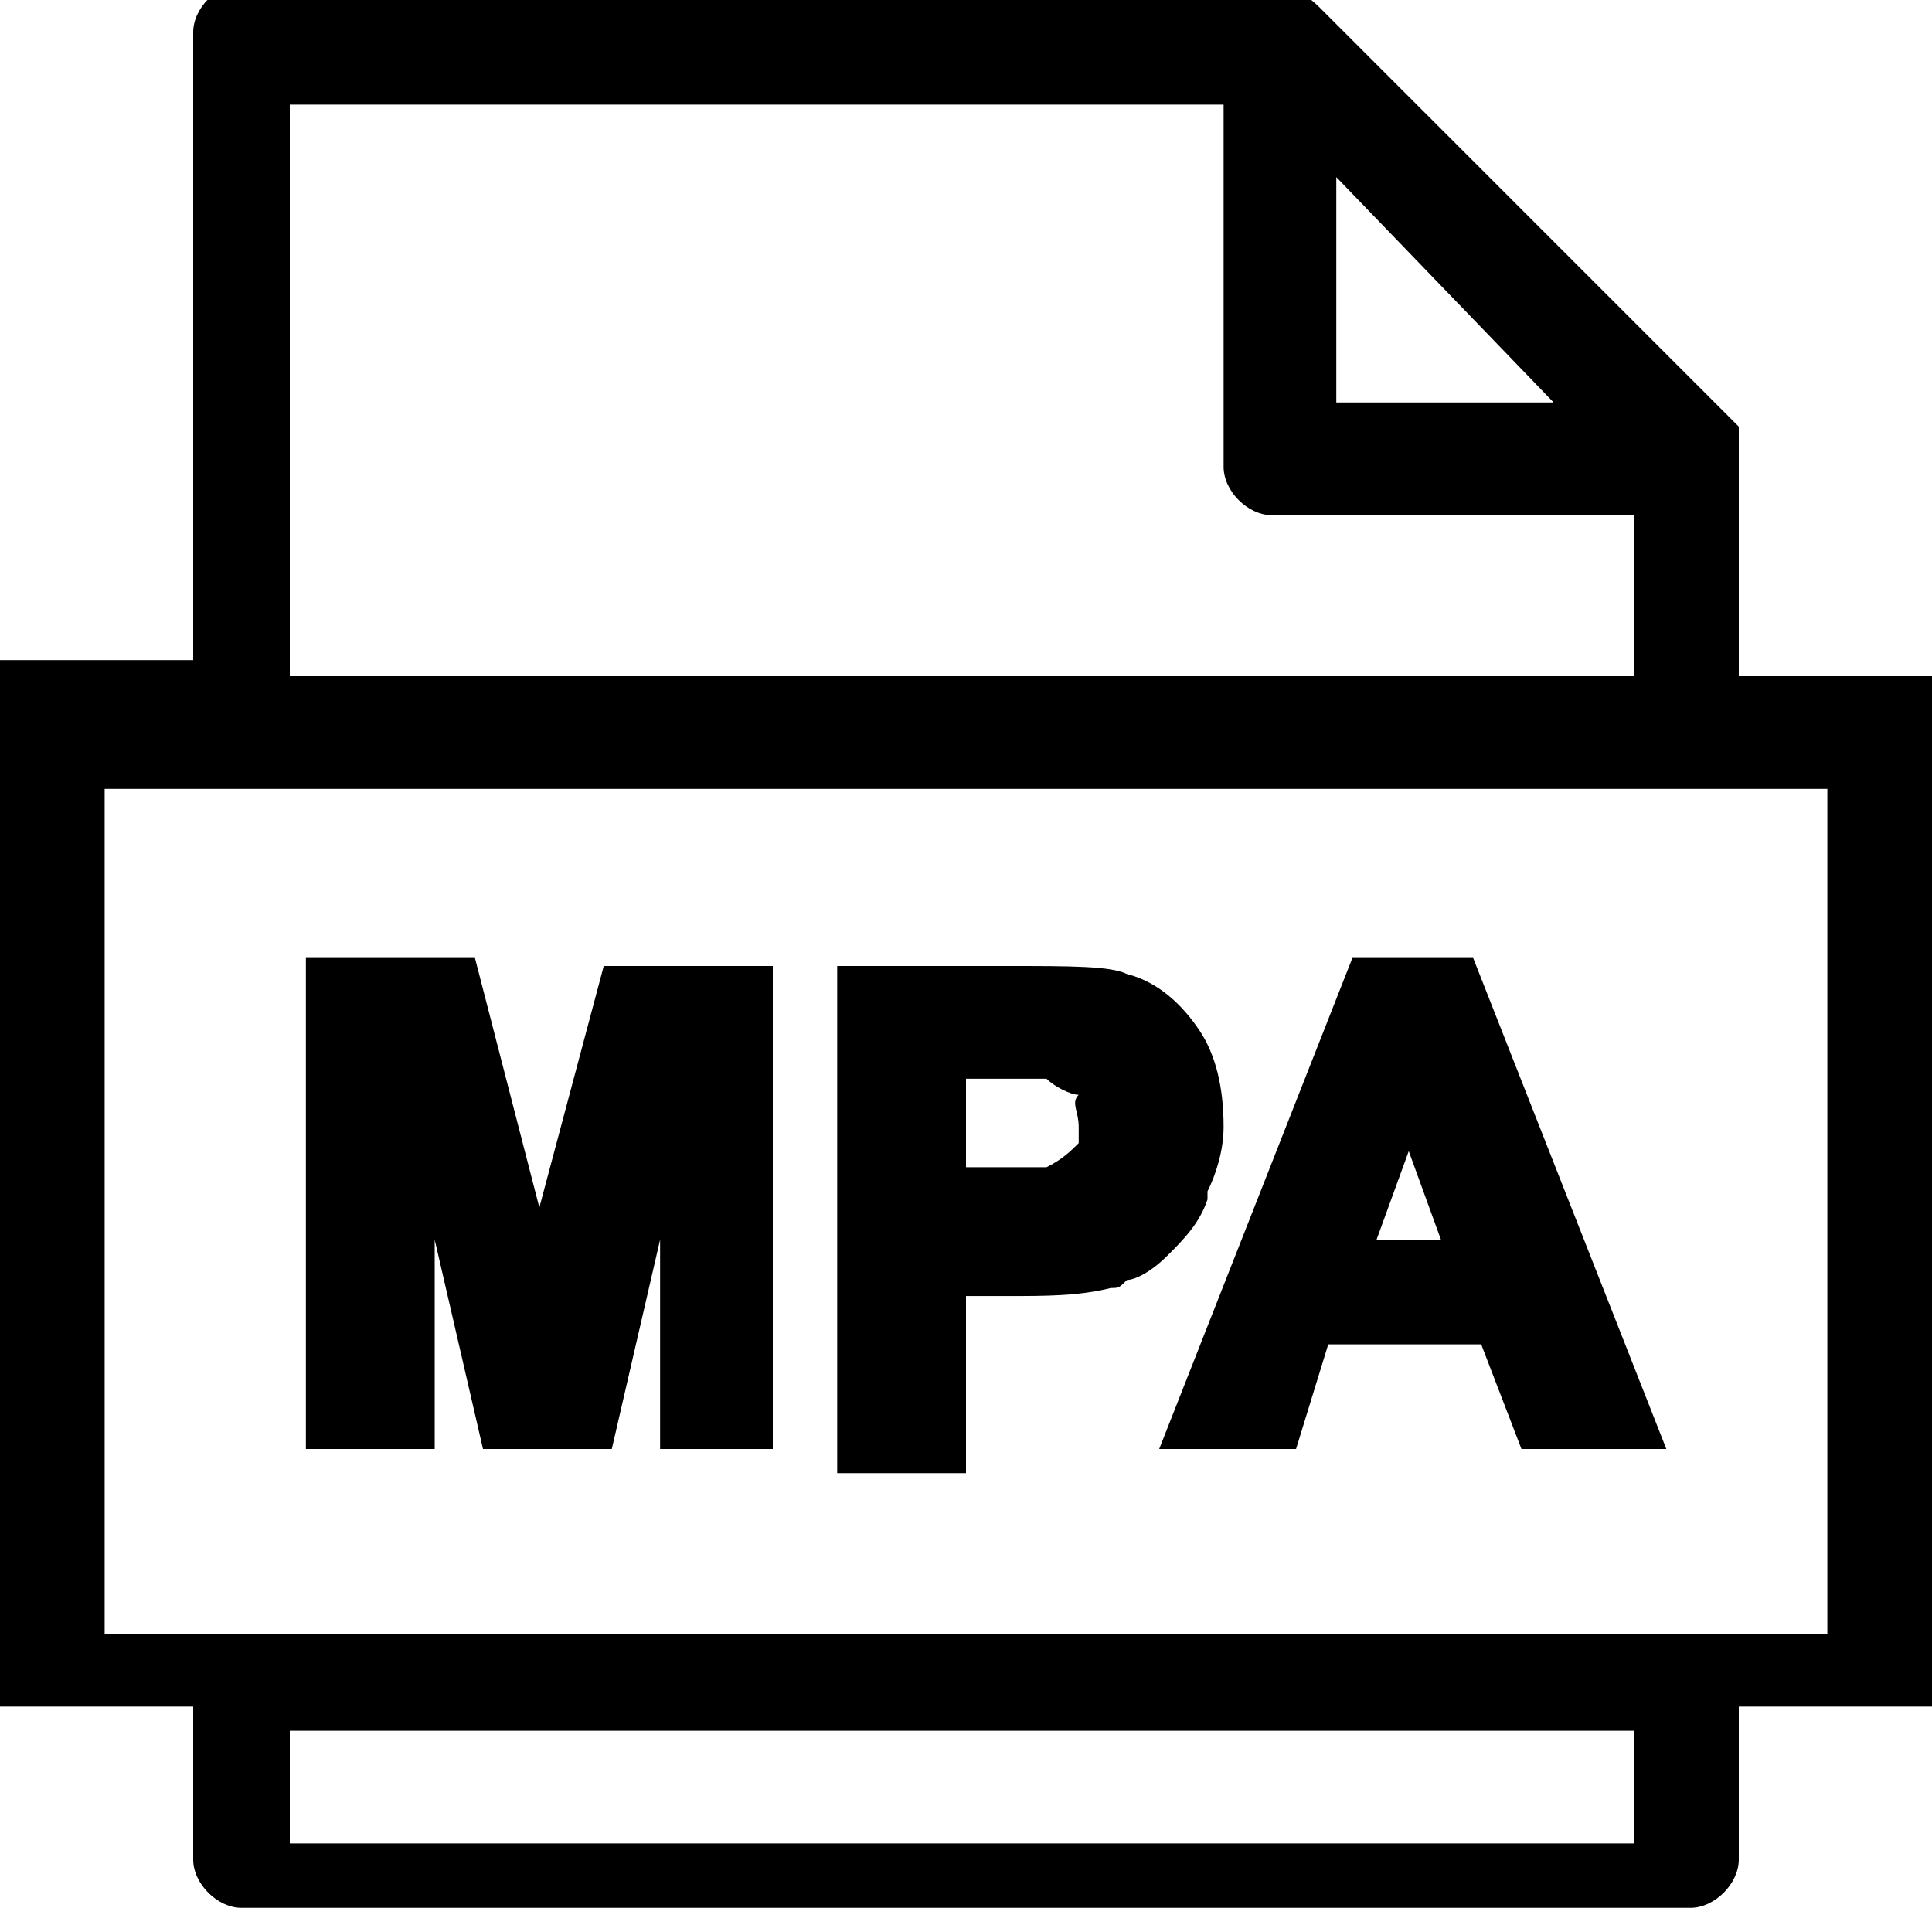 <?xml version="1.0" encoding="utf-8"?>
<!-- Generator: Adobe Illustrator 21.1.0, SVG Export Plug-In . SVG Version: 6.00 Build 0)  -->
<svg version="1.1" id="Layer_1" xmlns="http://www.w3.org/2000/svg" xmlns:xlink="http://www.w3.org/1999/xlink" x="0px" y="0px"
	 viewBox="0 0 24 24" style="enable-background:new 0 0 24 24;" xml:space="preserve">
<path d="M21.6,8.4V5.3l-5.2-5.2c-0.2-0.2-0.4-0.3-0.7-0.3H3c-0.3,0-0.6,0.3-0.6,0.6v7.8H0v13h2.4v1.9c0,0.3,0.3,0.6,0.6,0.6h18
	c0.3,0,0.6-0.3,0.6-0.6v-1.9H24V8.4H21.6z M20.3,21.5v1.4H3.6v-1.4H20.3z M16.6,5V2.2L19.3,5H16.6z M15.8,6.4h4.5v2H3.6V1.3h11.6
	v4.5C15.2,6.1,15.5,6.4,15.8,6.4z M22.7,9.8v10.5H1.3V9.8H22.7z M9.6,12V18H8.2v-2.6L7.6,18H6l-0.6-2.6V18H3.8v-6.1h0.3
	c0,0,0.1,0,0.1,0h1.7L6.7,15L7.5,12H9.6z M12,16.1h0.5c0.5,0,0.9,0,1.3-0.1c0.1,0,0.1,0,0.2-0.1c0.1,0,0.3-0.1,0.5-0.3
	c0.2-0.2,0.4-0.4,0.5-0.7l0-0.1c0.1-0.2,0.2-0.5,0.2-0.8c0-0.5-0.1-0.9-0.3-1.2c-0.2-0.3-0.5-0.6-0.9-0.7c-0.2-0.1-0.7-0.1-1.5-0.1
	h-2.1v6.3H12V16.1z M13.4,14c0,0.2,0,0.2,0,0.2c-0.1,0.1-0.2,0.2-0.4,0.3c-0.1,0-0.4,0-0.7,0H12v-1.1h1c0.1,0.1,0.3,0.2,0.4,0.2
	C13.3,13.7,13.4,13.8,13.4,14z M16.1,18l0.4-1.3h1.9l0.5,1.3h1.8l-2.4-6.1h-1.5L14.4,18H16.1z M17.1,15.4l0.4-1.1l0.4,1.1H17.1z"/>
</svg>

